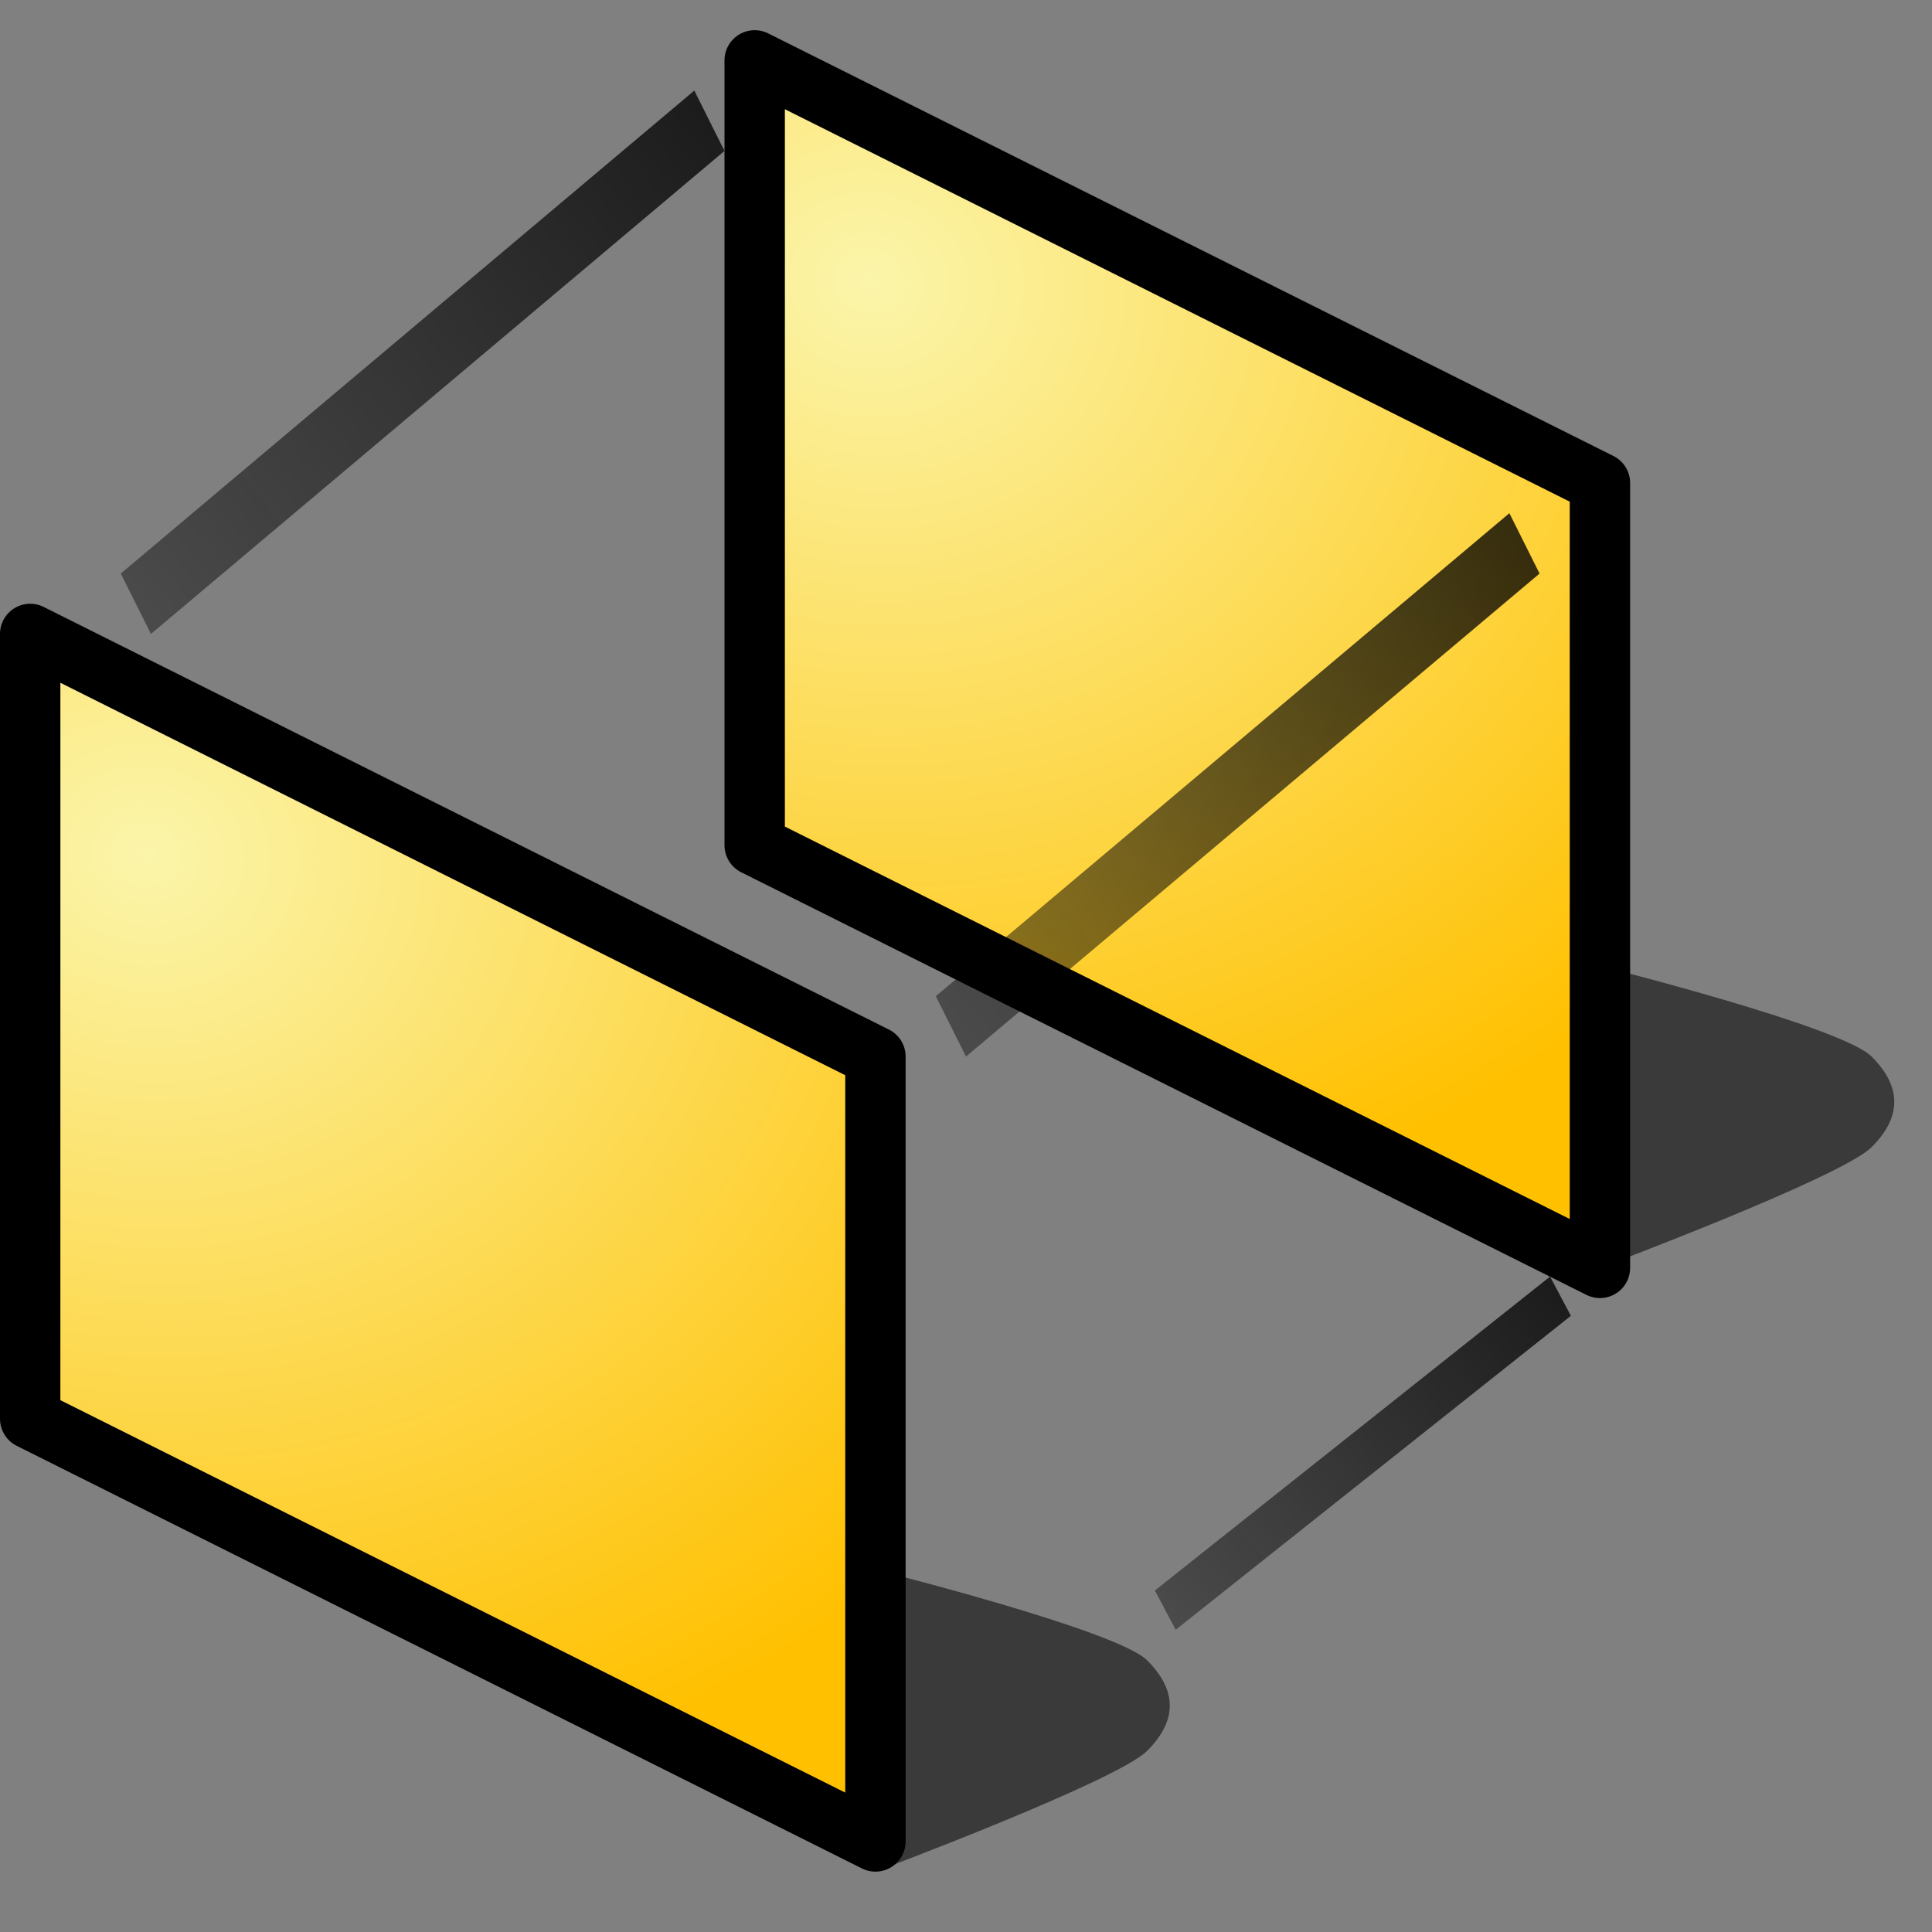 <?xml version="1.0" encoding="UTF-8" standalone="yes"?>
<svg version="1.1" width="64" height="64" color-interpolation="linearRGB"
     xmlns:svg="http://www.w3.org/2000/svg" xmlns="http://www.w3.org/2000/svg">
 <rect width="100%" height="100%" fill="#808080" stroke="none"/>
 <g>
  <path style="fill:#010101; fill-opacity:0.549"
        d="M30 62C30 62 38 59 39 58C40 57 40 56 39 55C38 54 30 52 30 52V62z"
        transform="matrix(1,0,0,1,-1,0)"
  />
  <path style="fill:#010101; fill-opacity:0.549"
        d="M30 62C30 62 38 59 39 58C40 57 40 56 39 55C38 54 30 52 30 52V62z"
        transform="matrix(1,0,0,1,23,-20)"
  />
  <radialGradient id="gradient0" gradientUnits="userSpaceOnUse" cx="0" cy="0" r="64" gradientTransform="matrix(0.555,0.09,-0.08,0.493,4.811,28.311)">
   <stop offset="0" stop-color="#fbf5aa"/>
   <stop offset="1" stop-color="#ffc000"/>
  </radialGradient>
  <path style="fill:url(#gradient0)"
        d="M1 21V47L29 61V35L1 21z"
        transform="matrix(1,0,0,1,24,-19)"
  />
  <path style="fill:none; stroke:#000000; stroke-width:2; stroke-linecap:round; stroke-linejoin:round"
        d="M1 21V47L29 61V35L1 21z"
        transform="matrix(1,0,0,1,24,-19)"
  />
  <radialGradient id="gradient1" gradientUnits="userSpaceOnUse" cx="0" cy="0" r="64" gradientTransform="matrix(0.555,0.09,-0.08,0.493,4.811,28.311)">
   <stop offset="0" stop-color="#fbf5aa"/>
   <stop offset="1" stop-color="#ffc000"/>
  </radialGradient>
  <path style="fill:url(#gradient1)"
        d="M1 21V47L29 61V35L1 21z"
  />
  <path style="fill:none; stroke:#000000; stroke-width:2; stroke-linecap:round; stroke-linejoin:round"
        d="M1 21V47L29 61V35L1 21z"
  />
  <linearGradient id="gradient2" gradientUnits="userSpaceOnUse" x1="94.52" y1="49.68" x2="52.09" y2="84.27">
   <stop offset="0" stop-color="#010101"/>
   <stop offset="1" stop-color="#010101" stop-opacity="0.184"/>
  </linearGradient>
  <path style="fill:url(#gradient2)"
        d="M31 33L50 17L51 19L32 35L31 33z"
  />
  <linearGradient id="gradient3" gradientUnits="userSpaceOnUse" x1="94.52" y1="49.68" x2="52.09" y2="84.27">
   <stop offset="0" stop-color="#010101"/>
   <stop offset="1" stop-color="#010101" stop-opacity="0.184"/>
  </linearGradient>
  <path style="fill:url(#gradient3)"
        d="M31 33L50 17L51 19L32 35L31 33z"
        transform="matrix(0.689,0,0,0.65,16.898,31.238)"
  />
  <linearGradient id="gradient4" gradientUnits="userSpaceOnUse" x1="94.52" y1="49.68" x2="52.09" y2="84.27">
   <stop offset="0" stop-color="#010101"/>
   <stop offset="1" stop-color="#010101" stop-opacity="0.184"/>
  </linearGradient>
  <path style="fill:url(#gradient4)"
        d="M31 33L50 17L51 19L32 35L31 33z"
        transform="matrix(1,0,0,1,-27,-14)"
  />
 </g>
</svg>

